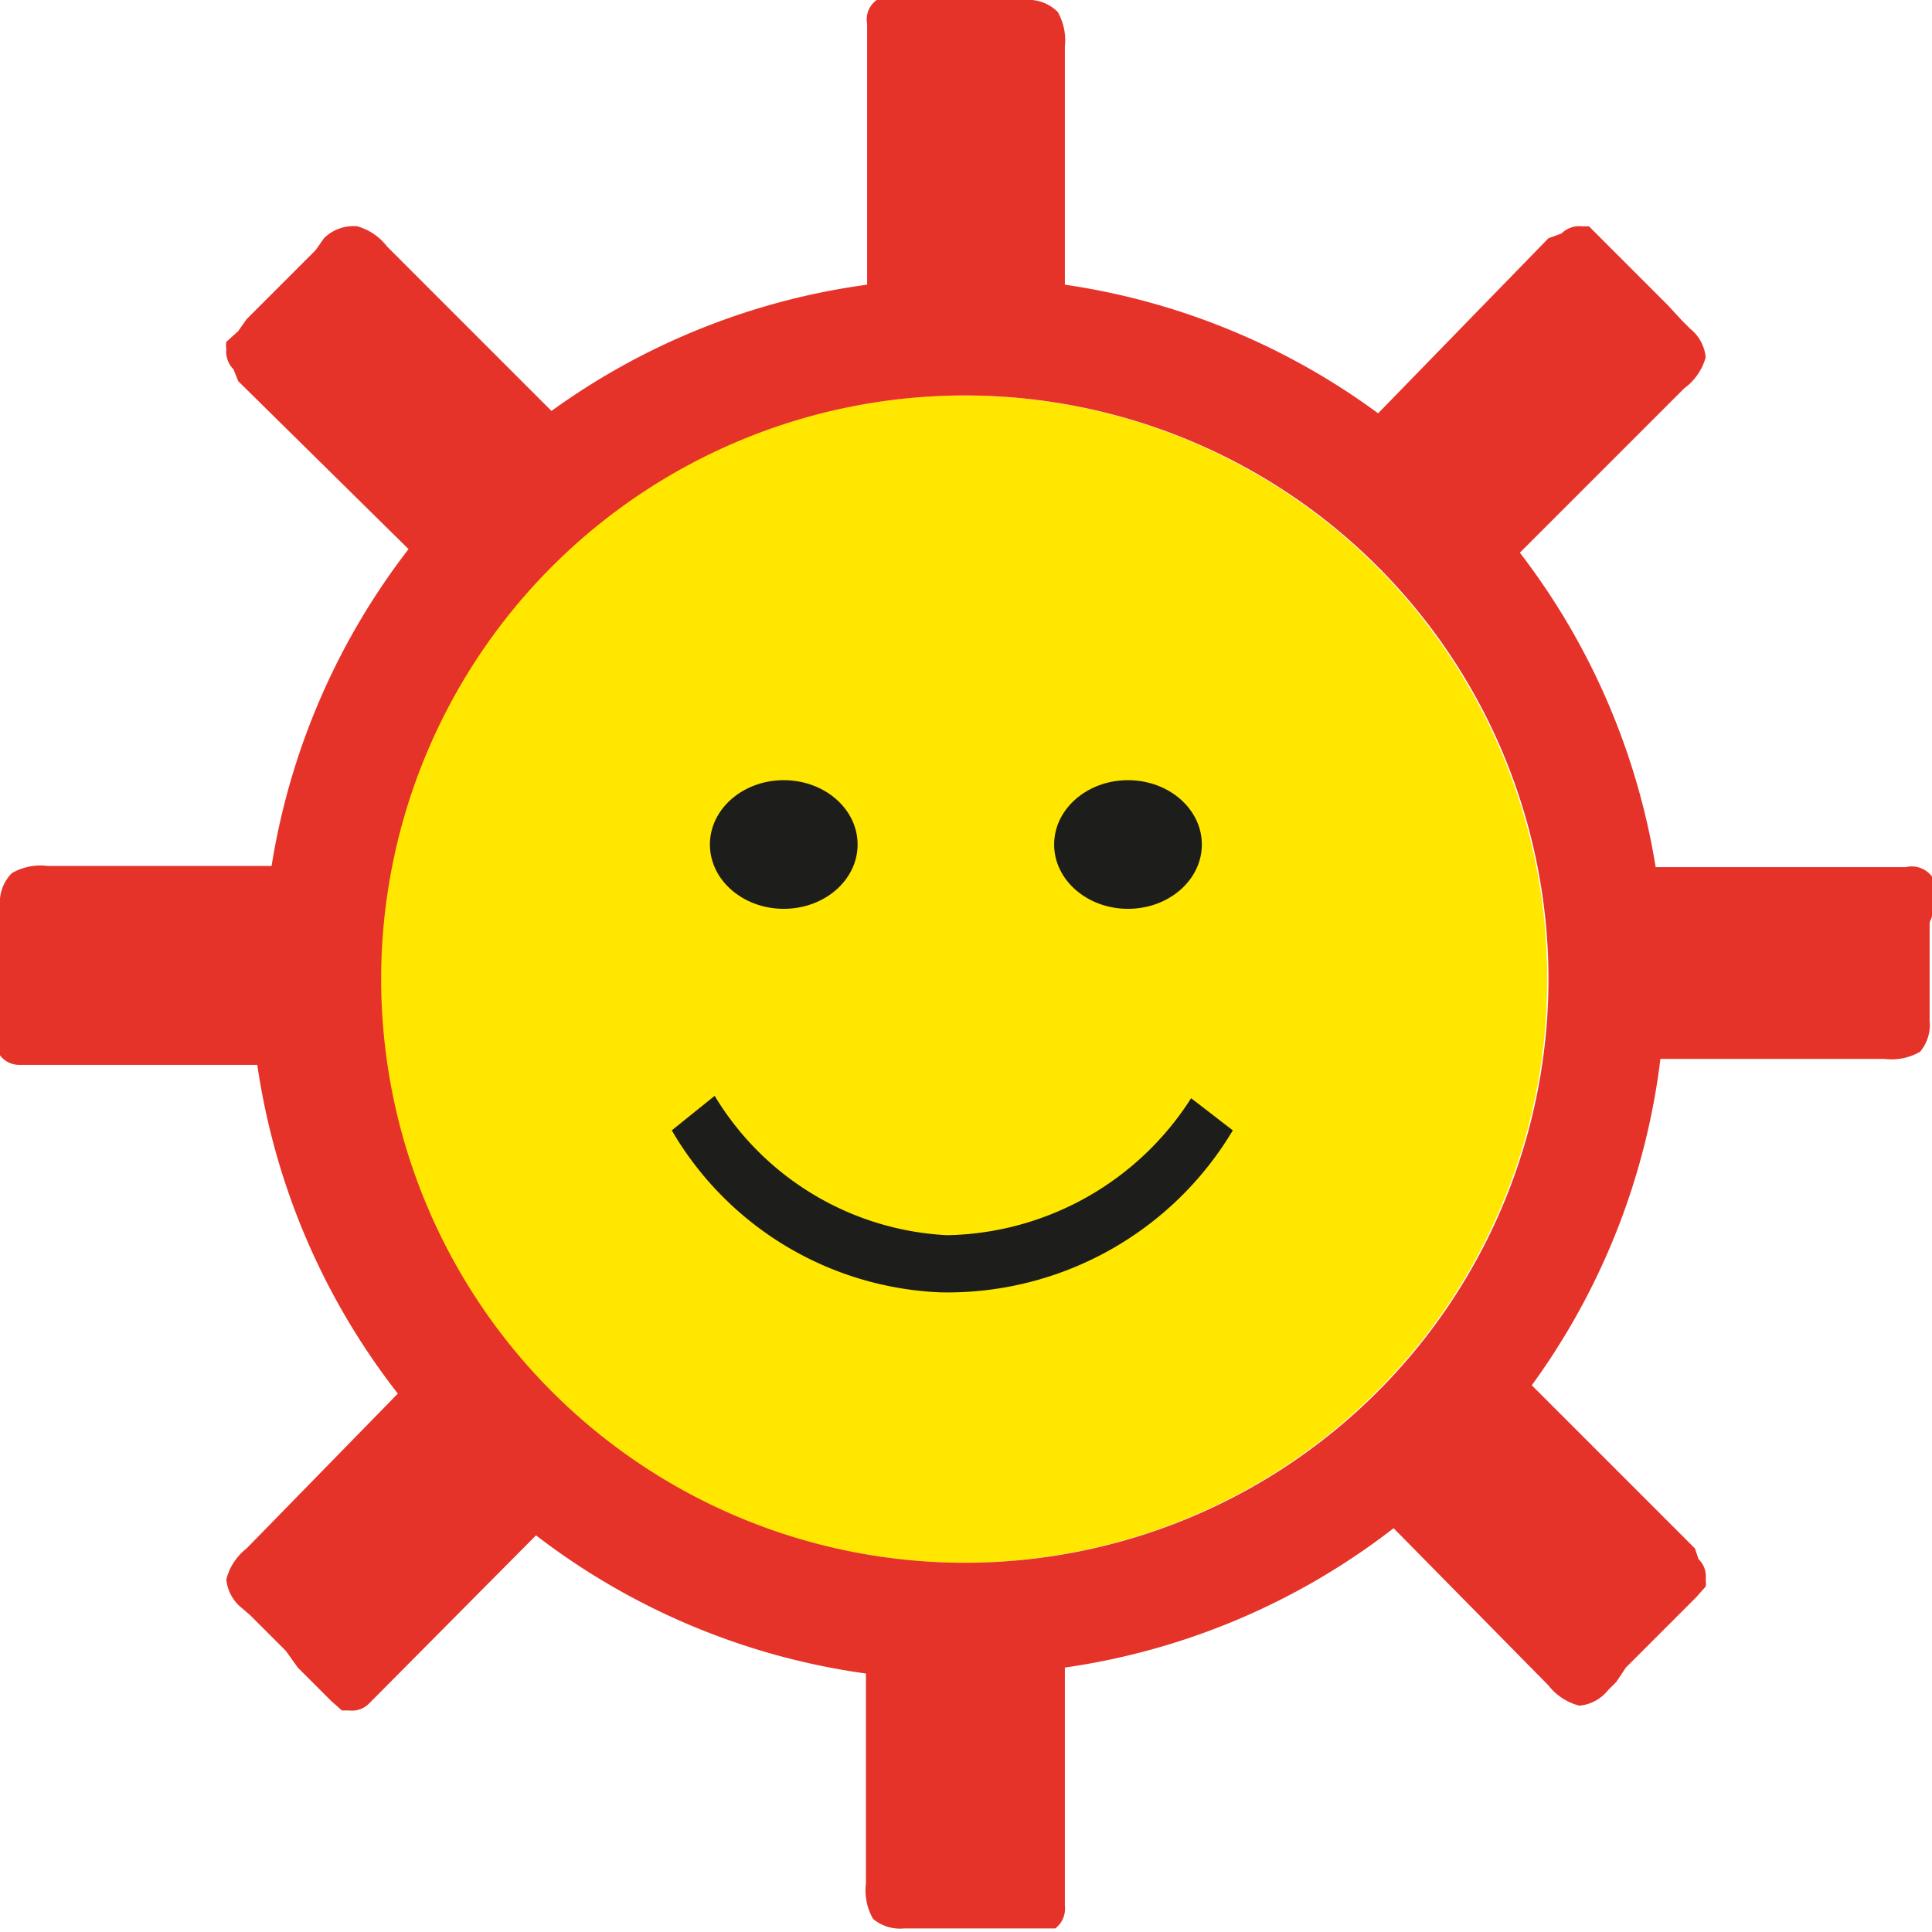 <svg id="Warstwa_1" data-name="Warstwa 1" xmlns="http://www.w3.org/2000/svg" viewBox="0 0 16.22 16.22"><defs><style>.cls-1{fill:#ffe700;}.cls-2{fill:#e63329;}.cls-3{fill:#1d1d1b;}</style></defs><title>ico</title><circle class="cls-1" cx="8.09" cy="8.22" r="4.9"/><path class="cls-2" d="M16.22,7.68s0-.09,0-0.14a0.56,0.56,0,0,0,0-.12,0.19,0.19,0,0,0,0-.06A0.21,0.21,0,0,0,16,7.28h-2.1a5.86,5.86,0,0,0-1.14-2.64l1.38-1.38A0.48,0.48,0,0,0,14.32,3V3a0.35,0.35,0,0,0-.13-0.24l-0.07-.07L14,2.56l-0.1-.1-0.11-.11-0.1-.1-0.1-.1-0.08-.08L13.44,2,13.34,1.9l-0.06,0a0.21,0.21,0,0,0-.17.06L13,2h0L11.57,3.47A5.86,5.86,0,0,0,8.94,2.39v-2A0.48,0.48,0,0,0,8.88.1l0,0A0.35,0.35,0,0,0,8.6,0H7.42L7.36,0A0.2,0.2,0,0,0,7.28.2s0,0.06,0,.09h0V2.39A5.86,5.86,0,0,0,4.63,3.45L3.25,2.07A0.48,0.48,0,0,0,3,1.9H3A0.35,0.35,0,0,0,2.72,2L2.65,2.1l-0.09.09-0.1.1-0.11.11-0.1.1-0.1.1-0.08.08L2,2.78,1.9,2.87a0.19,0.19,0,0,0,0,.06,0.21,0.21,0,0,0,.06.17L2,3.2H2L3.43,4.61A5.86,5.86,0,0,0,2.28,7.27H0.4a0.48,0.48,0,0,0-.3.06l0,0A0.35,0.35,0,0,0,0,7.61s0,0.07,0,.1S0,7.8,0,7.84,0,7.94,0,8s0,0.1,0,.15,0,0.1,0,.15,0,0.1,0,.14S0,8.5,0,8.54s0,0.09,0,.14A0.56,0.56,0,0,0,0,8.8a0.19,0.19,0,0,0,0,.06,0.2,0.2,0,0,0,.16.08h2A5.86,5.86,0,0,0,3.34,11.7L2.07,13a0.48,0.48,0,0,0-.17.26v0a0.35,0.35,0,0,0,.13.24L2.1,13.56l0.09,0.09,0.1,0.1,0.11,0.11L2.5,14l0.1,0.1,0.08,0.08,0.1,0.1,0.09,0.08,0.06,0a0.2,0.2,0,0,0,.17-0.06l0.06-.06h0L4.5,12.89a5.86,5.86,0,0,0,2.77,1.16v1.76a0.48,0.48,0,0,0,.06.3l0,0a0.35,0.35,0,0,0,.26.08H8.8l0.06,0A0.21,0.21,0,0,0,8.94,16s0-.09,0-0.13h0V14a5.86,5.86,0,0,0,2.76-1.17L13,14.15a0.48,0.48,0,0,0,.26.17h0a0.35,0.35,0,0,0,.24-0.13l0.07-.07L13.65,14l0.1-.1,0.11-.11,0.1-.1,0.1-.1,0.08-.08,0.1-.1,0.08-.09a0.19,0.19,0,0,0,0-.06,0.2,0.2,0,0,0-.06-0.17L14.23,13h0l-1.37-1.37a5.86,5.86,0,0,0,1.08-2.74h1.88a0.48,0.48,0,0,0,.3-0.06l0,0a0.35,0.35,0,0,0,.08-0.26s0-.07,0-0.1,0-.08,0-0.13,0-.09,0-0.14,0-.1,0-0.15,0-.1,0-0.15,0-.1,0-0.14S16.22,7.72,16.22,7.68ZM8.09,13.12A4.9,4.9,0,1,1,13,8.22,4.9,4.9,0,0,1,8.09,13.12Z"/><ellipse class="cls-3" cx="6.58" cy="7.09" rx="0.62" ry="0.54"/><ellipse class="cls-3" cx="9.47" cy="7.09" rx="0.62" ry="0.54"/><path class="cls-3" d="M5.64,9.49A2.74,2.74,0,0,0,7.9,10.85a2.79,2.79,0,0,0,2.45-1.36L10,9.22a2.48,2.48,0,0,1-2.05,1.15A2.42,2.42,0,0,1,6,9.2Z"/></svg>